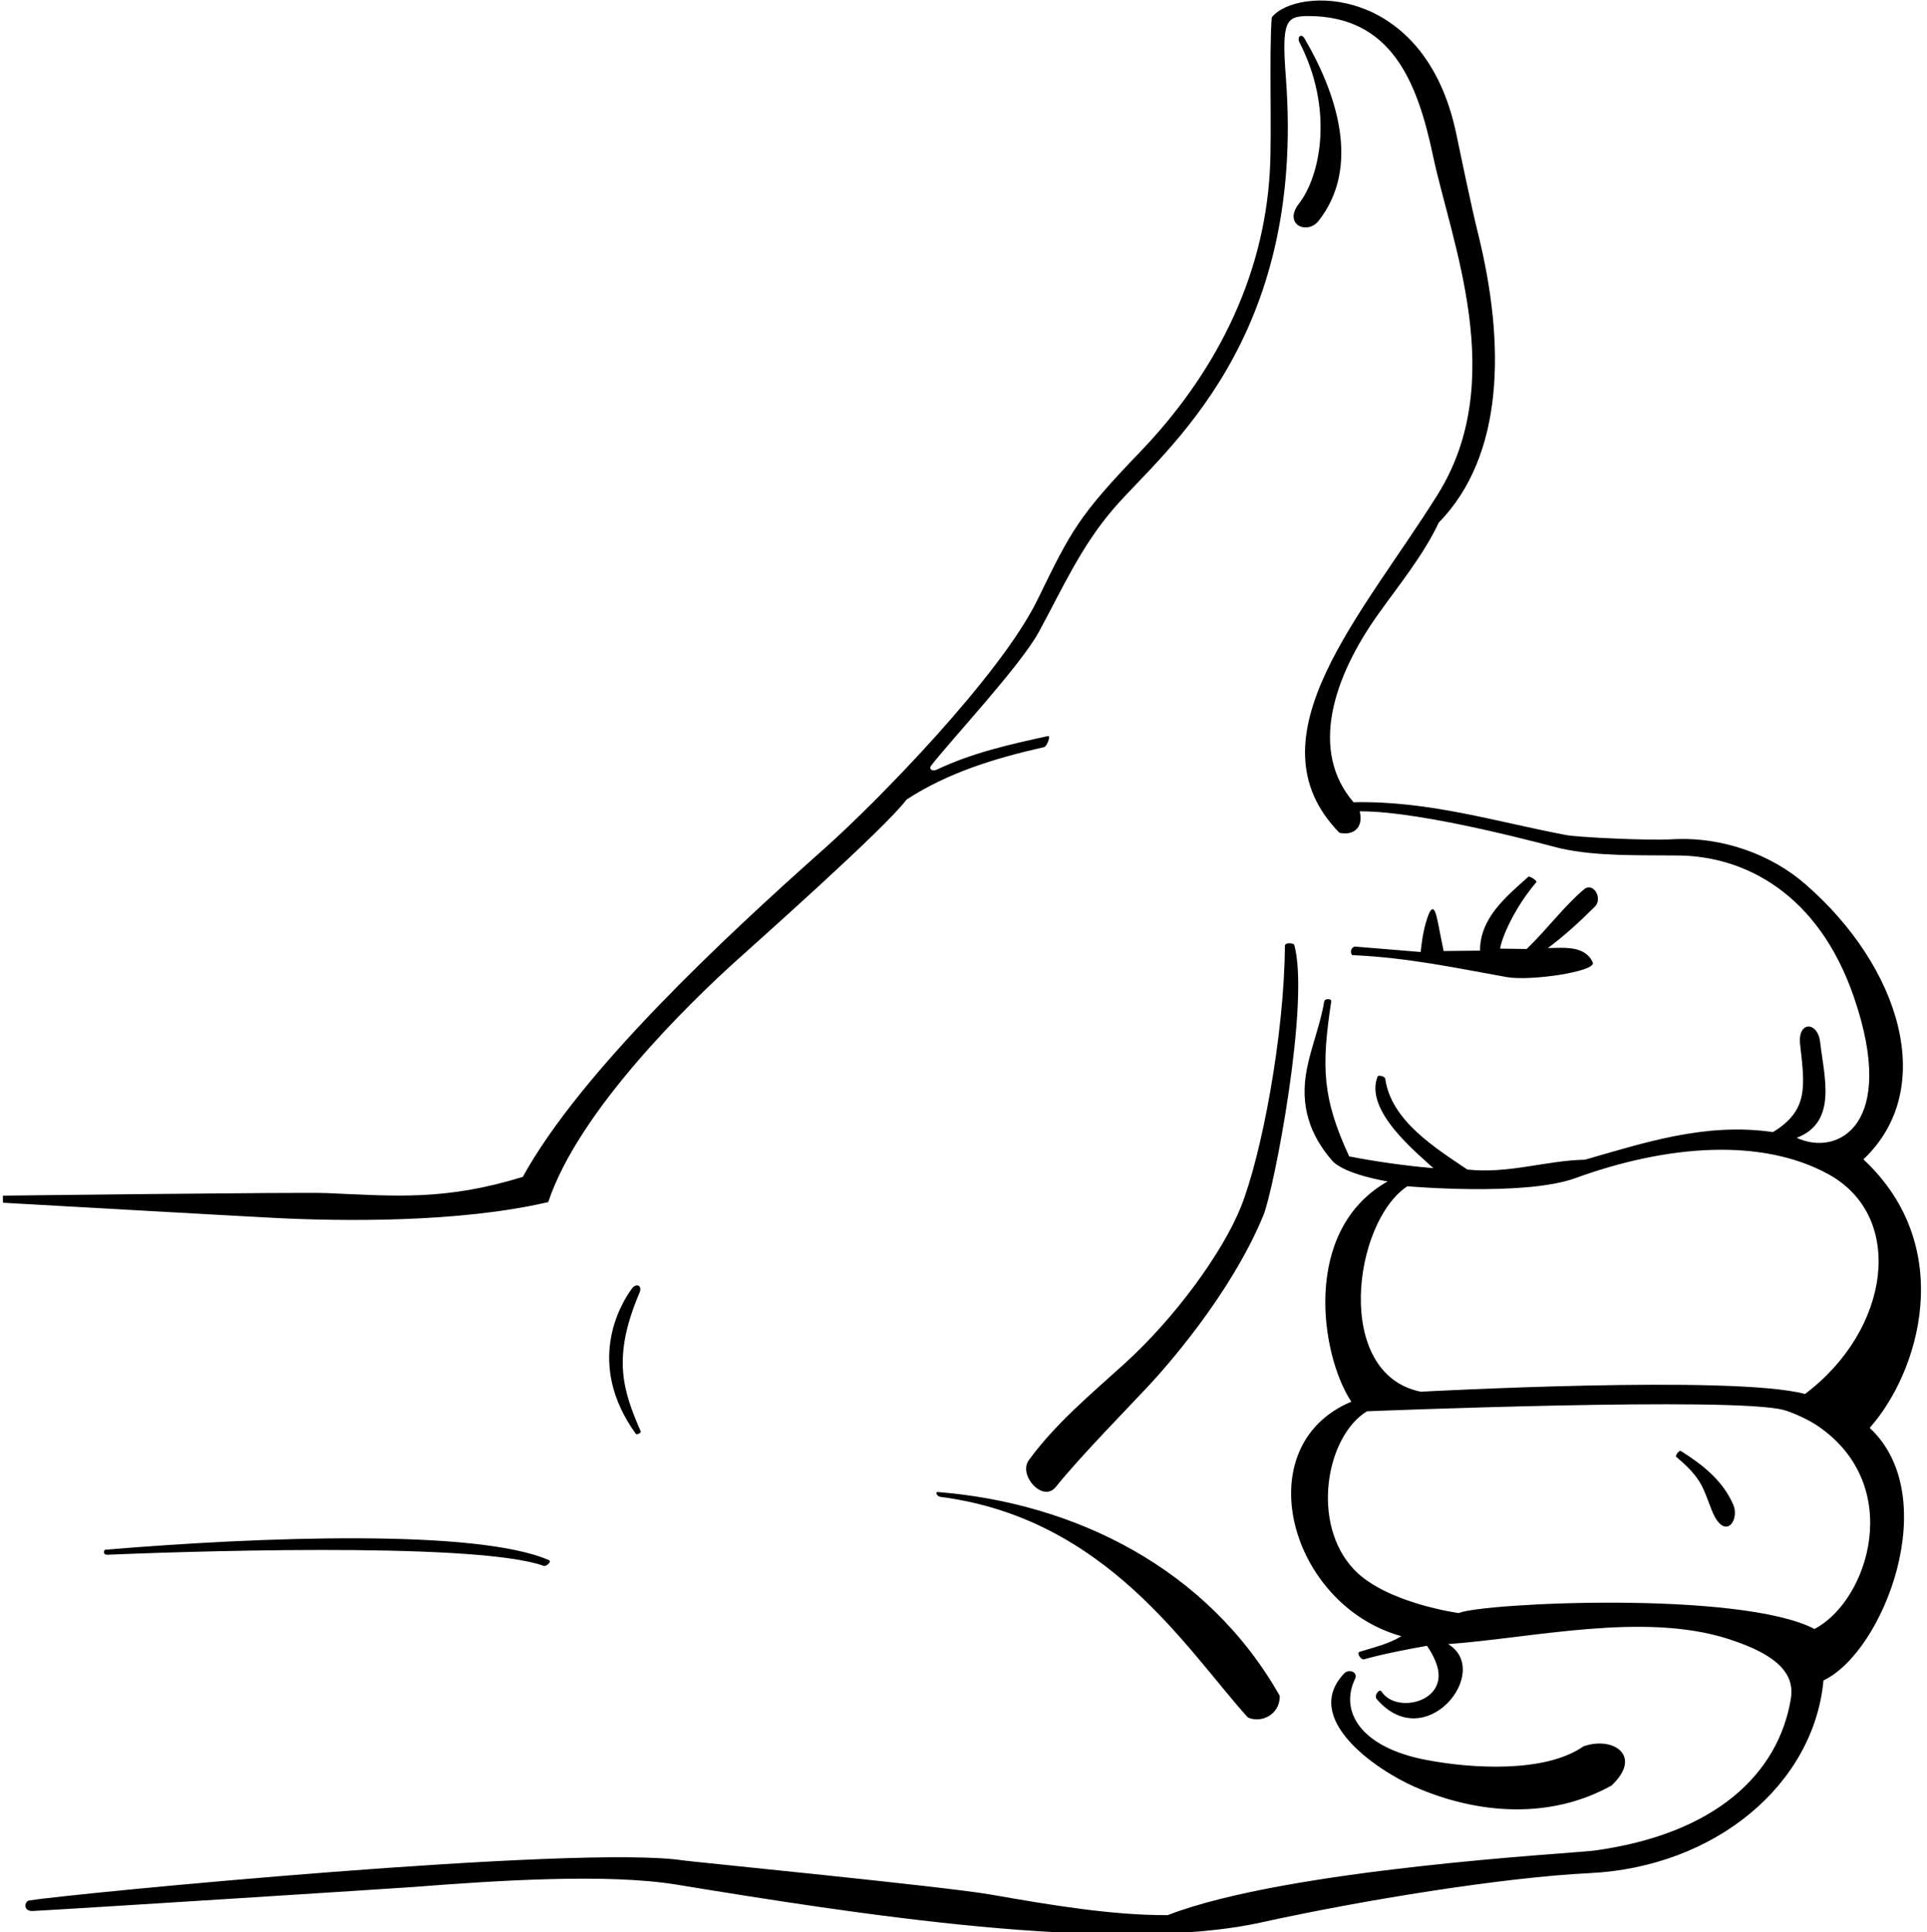 <?xml version="1.0" encoding="UTF-8"?>
<svg xmlns="http://www.w3.org/2000/svg" xmlns:xlink="http://www.w3.org/1999/xlink" width="394pt" height="395pt" viewBox="0 0 394 395" version="1.1">
<g id="surface1">
<path style=" stroke:none;fill-rule:nonzero;fill:rgb(0%,0%,0%);fill-opacity:1;" d="M 381 237 C 396.203 222.637 388.652 197.676 369.074 180.699 C 362.348 174.863 352.391 170.945 341.754 171.574 C 337.078 171.852 322.742 171.18 320.211 170.703 C 306.086 168.039 292.066 163.641 276.75 164 C 267.727 153.535 272.508 138.539 281.887 125.422 C 286.242 119.324 291.082 113.402 294.16 106.852 C 307.582 93.109 307.801 70.371 302.227 47.816 C 300.672 41.535 298.586 31.293 297.73 27.254 C 291.289 -3.289 265 -2.75 260.02 3.562 C 259.449 11.352 260.09 27 259.637 35.008 C 258.391 57.16 248.211 76.695 233 92.5 C 220.504 105.488 218.965 108.562 212.141 122.578 C 204.598 138.059 179.285 163.914 168.754 173.285 C 147.801 191.918 118.84 218.938 106.887 240.586 C 90.949 245.5 80.695 244.488 66.766 243.895 C 61.75 243.68 0.586 244.422 0.586 244.422 L 0.605 245.867 C 0.605 245.867 50.965 248.719 56.488 248.992 C 69.375 249.629 93.621 250.047 112.094 245.734 C 118.328 227.016 140.871 205.172 150.094 196.797 C 154.16 193.105 181.09 169.254 185.348 163.457 C 193.895 157.891 203.566 154.965 213.496 152.727 C 214.062 152.598 214.879 150.336 214.297 150.465 C 206.113 152.242 198.703 153.938 191.539 157.332 C 190.605 157.773 189.836 157.219 190.406 156.484 C 194.754 150.914 208.652 136.066 212.398 129.195 C 217.121 120.535 221.078 111.535 227.918 103.711 C 238.418 91.695 267.035 69.551 262.906 15.738 C 262.035 4.41 262.871 3.273 267.5 3.281 C 284.453 3.309 289.77 16.641 292.965 31.703 C 296.785 49.703 308.484 77.734 294.004 101.004 C 278.816 125.414 254.832 150.836 273.863 170.238 C 276.66 170.863 278.836 169.277 278.008 165.855 C 291.301 165.773 317.773 173.16 319.133 173.453 C 326.715 175.105 335.145 174.785 343.254 174.883 C 356.73 175.039 371.75 182.648 379.023 203.742 C 388.074 229.984 375.75 236.5 367.359 232.598 C 375.723 229.402 372.984 220.211 372.145 212.984 C 371.656 208.773 367.504 208.648 368.059 213.523 C 369.043 222.195 369.75 227 362.508 231.426 C 348.684 229.418 336.23 233.605 324.059 237.07 C 316.039 237.238 308.484 239.996 300.02 239.086 C 293.391 234.613 284.449 229.09 283.234 220.539 C 283.156 219.98 281.801 219.746 281.688 220.023 C 278.859 226.941 289.5 235.508 293.082 238.805 C 287.223 238.293 281.508 237.492 275.855 236.398 C 270.328 224.41 270.164 218.125 272.18 204.738 C 272.281 204.055 270.852 204.098 270.754 204.711 C 269.988 209.371 268.125 213.871 267.211 218.492 C 265.688 226.203 267.961 232.133 272.312 237.195 C 274.836 240.129 283.723 241.512 283.723 241.512 C 266.02 251.52 270.031 277.098 276.293 286.539 C 254.746 295.59 263.605 328.113 286.527 334.473 C 283.898 336.094 280.871 336.758 277.977 337.672 C 277.316 337.883 278.242 339.383 278.914 339.195 C 283.109 338.031 287.402 337.23 291.754 336.434 C 291.754 336.434 292.914 338.027 293.648 339.98 C 296.617 347.863 285.5 350.5 282.469 345.789 C 282.031 345.109 280.871 346.617 281.477 347.32 C 291.5 359 305.223 341.594 296.086 336.094 C 313.484 334.824 335.945 329.508 353.25 335 C 364.184 338.469 366.949 342.613 366.156 347.32 C 363.594 362.574 350.836 374.906 325.941 378.309 C 321.91 378.859 263.352 381.969 238.75 391.5 C 227.367 391.551 214.832 389.441 202.535 387.289 C 193.137 385.645 141.344 380.57 139.738 380.32 C 118.602 377.027 14.168 387.156 6 388.496 C 4.93 388.672 4.695 390.766 6.73 390.652 C 18.766 389.992 82.277 385.926 84.5 385.75 C 101.945 384.375 124.348 382.977 138.25 385.25 C 174.648 391.199 227.75 399.629 257.941 392.977 C 278.613 388.422 307.461 383.77 325.008 382.914 C 350.742 381.664 370.855 364.777 372.836 343.52 C 385.117 337.703 397.449 305.984 382.281 291.891 C 392.297 280.656 400.293 255.02 381 237 Z M 287.75 242.5 C 287.75 242.5 311.719 244.613 322.105 240.84 C 341.043 233.961 360.273 232.594 373.859 240.051 C 389.695 248.738 386.473 271.902 369.051 284.965 C 354.5 281 290.5 284.5 290.5 284.5 C 272.562 280.883 276.672 249.828 287.75 242.5 Z M 371 333 C 355.781 325.086 302.996 327.672 298.25 329.75 C 298.25 329.75 283.402 327.73 276.879 320.879 C 267.902 311.461 271.145 293.582 279.5 288.5 C 279.5 288.5 354.754 285.449 364.75 288.25 C 366.727 288.805 369.848 290.27 371.516 291.395 C 389.582 303.539 382.062 327.203 371 333 Z M 354.371 307.559 C 355.812 310.863 352.566 315.188 350 308.75 C 348.164 304.152 348.078 302.309 342.711 297.797 C 342.469 297.59 343.316 296.395 343.676 296.617 C 348.277 299.504 352.289 302.781 354.371 307.559 Z M 277.07 343.164 C 273.836 349.871 278.195 357.18 291.5 359.75 C 300.922 361.57 315.945 362.453 323.75 357 C 329.824 354.836 335.969 358.93 329.5 365 C 316.934 372.008 302.086 370.879 289.332 365.309 C 281.426 361.855 266.008 351.324 274.84 342.086 C 275.836 341.047 277.699 341.863 277.07 343.164 Z M 314.121 180.355 C 309.672 185.516 306.977 191.805 306.727 193.922 L 312.145 194 C 316.75 189.5 319.605 185.461 323.848 181.82 C 325.727 180.207 327.797 183.648 326.09 185.34 C 322.961 188.445 319.816 191.344 316.48 193.809 C 319.73 193.77 324.133 193.215 325.688 196.809 C 326.121 198.648 312.859 200.598 308.047 199.734 C 297.613 197.863 287.855 195.754 276.5 195.25 C 275.938 194.688 276.25 193.688 277 193.5 L 290.477 194.613 C 290.477 194.613 290.77 191.258 291.516 188.68 C 292.539 185.137 293.27 184.766 293.988 188.504 C 294.531 191.32 295.172 194.414 295.172 194.414 L 302.613 194.328 C 302.605 187.727 307.793 183.422 312.488 179.234 C 312.727 179.023 314.391 180.051 314.121 180.355 Z M 265.562 41.668 C 270.133 35.75 272.66 22.141 265.688 8.652 C 265.148 7.602 266.047 6.703 266.727 7.867 C 273.203 18.926 278.355 34.023 269.609 45.141 C 267.27 48.113 262.312 45.867 265.562 41.668 Z M 264.59 193.035 C 267.926 204.461 260.516 243.105 258.309 248.461 C 251.586 264.754 238.09 279.809 234.812 283.324 C 230.969 287.449 220.867 297.742 215.891 303.945 C 213.207 307.285 208.148 301.523 210.344 298.508 C 215.801 291.016 223.051 285 229.922 278.766 C 240.348 269.305 250.031 255.945 253.73 246.691 C 257.887 236.301 262.617 211.691 262.715 193.199 C 263.141 192.617 264.082 192.82 264.59 193.035 Z M 191.75 305.008 C 219.68 307.215 246.867 320.539 261.668 346.68 C 261.715 350.527 257.875 352.328 255.145 351.094 C 242.609 337.215 226.32 310.395 192.281 305.996 C 191.559 305.902 191.148 304.961 191.75 305.008 Z M 130.766 264.234 C 125.137 277.445 127.297 284.102 131.016 292.641 C 131.129 292.898 130.176 293.363 130.023 293.148 C 119.664 278.789 126.762 266.785 129.145 263.484 C 130.117 262.137 131.363 262.824 130.766 264.234 Z M 21.992 317.824 C 20.938 317.867 21.223 316.832 21.512 316.805 C 53.086 314.156 97.539 312.5 112.266 318.941 C 112.891 319.215 111.66 320.281 111.188 320.109 C 96.816 314.93 33.016 317.359 21.992 317.824 "/>
</g>
</svg>

